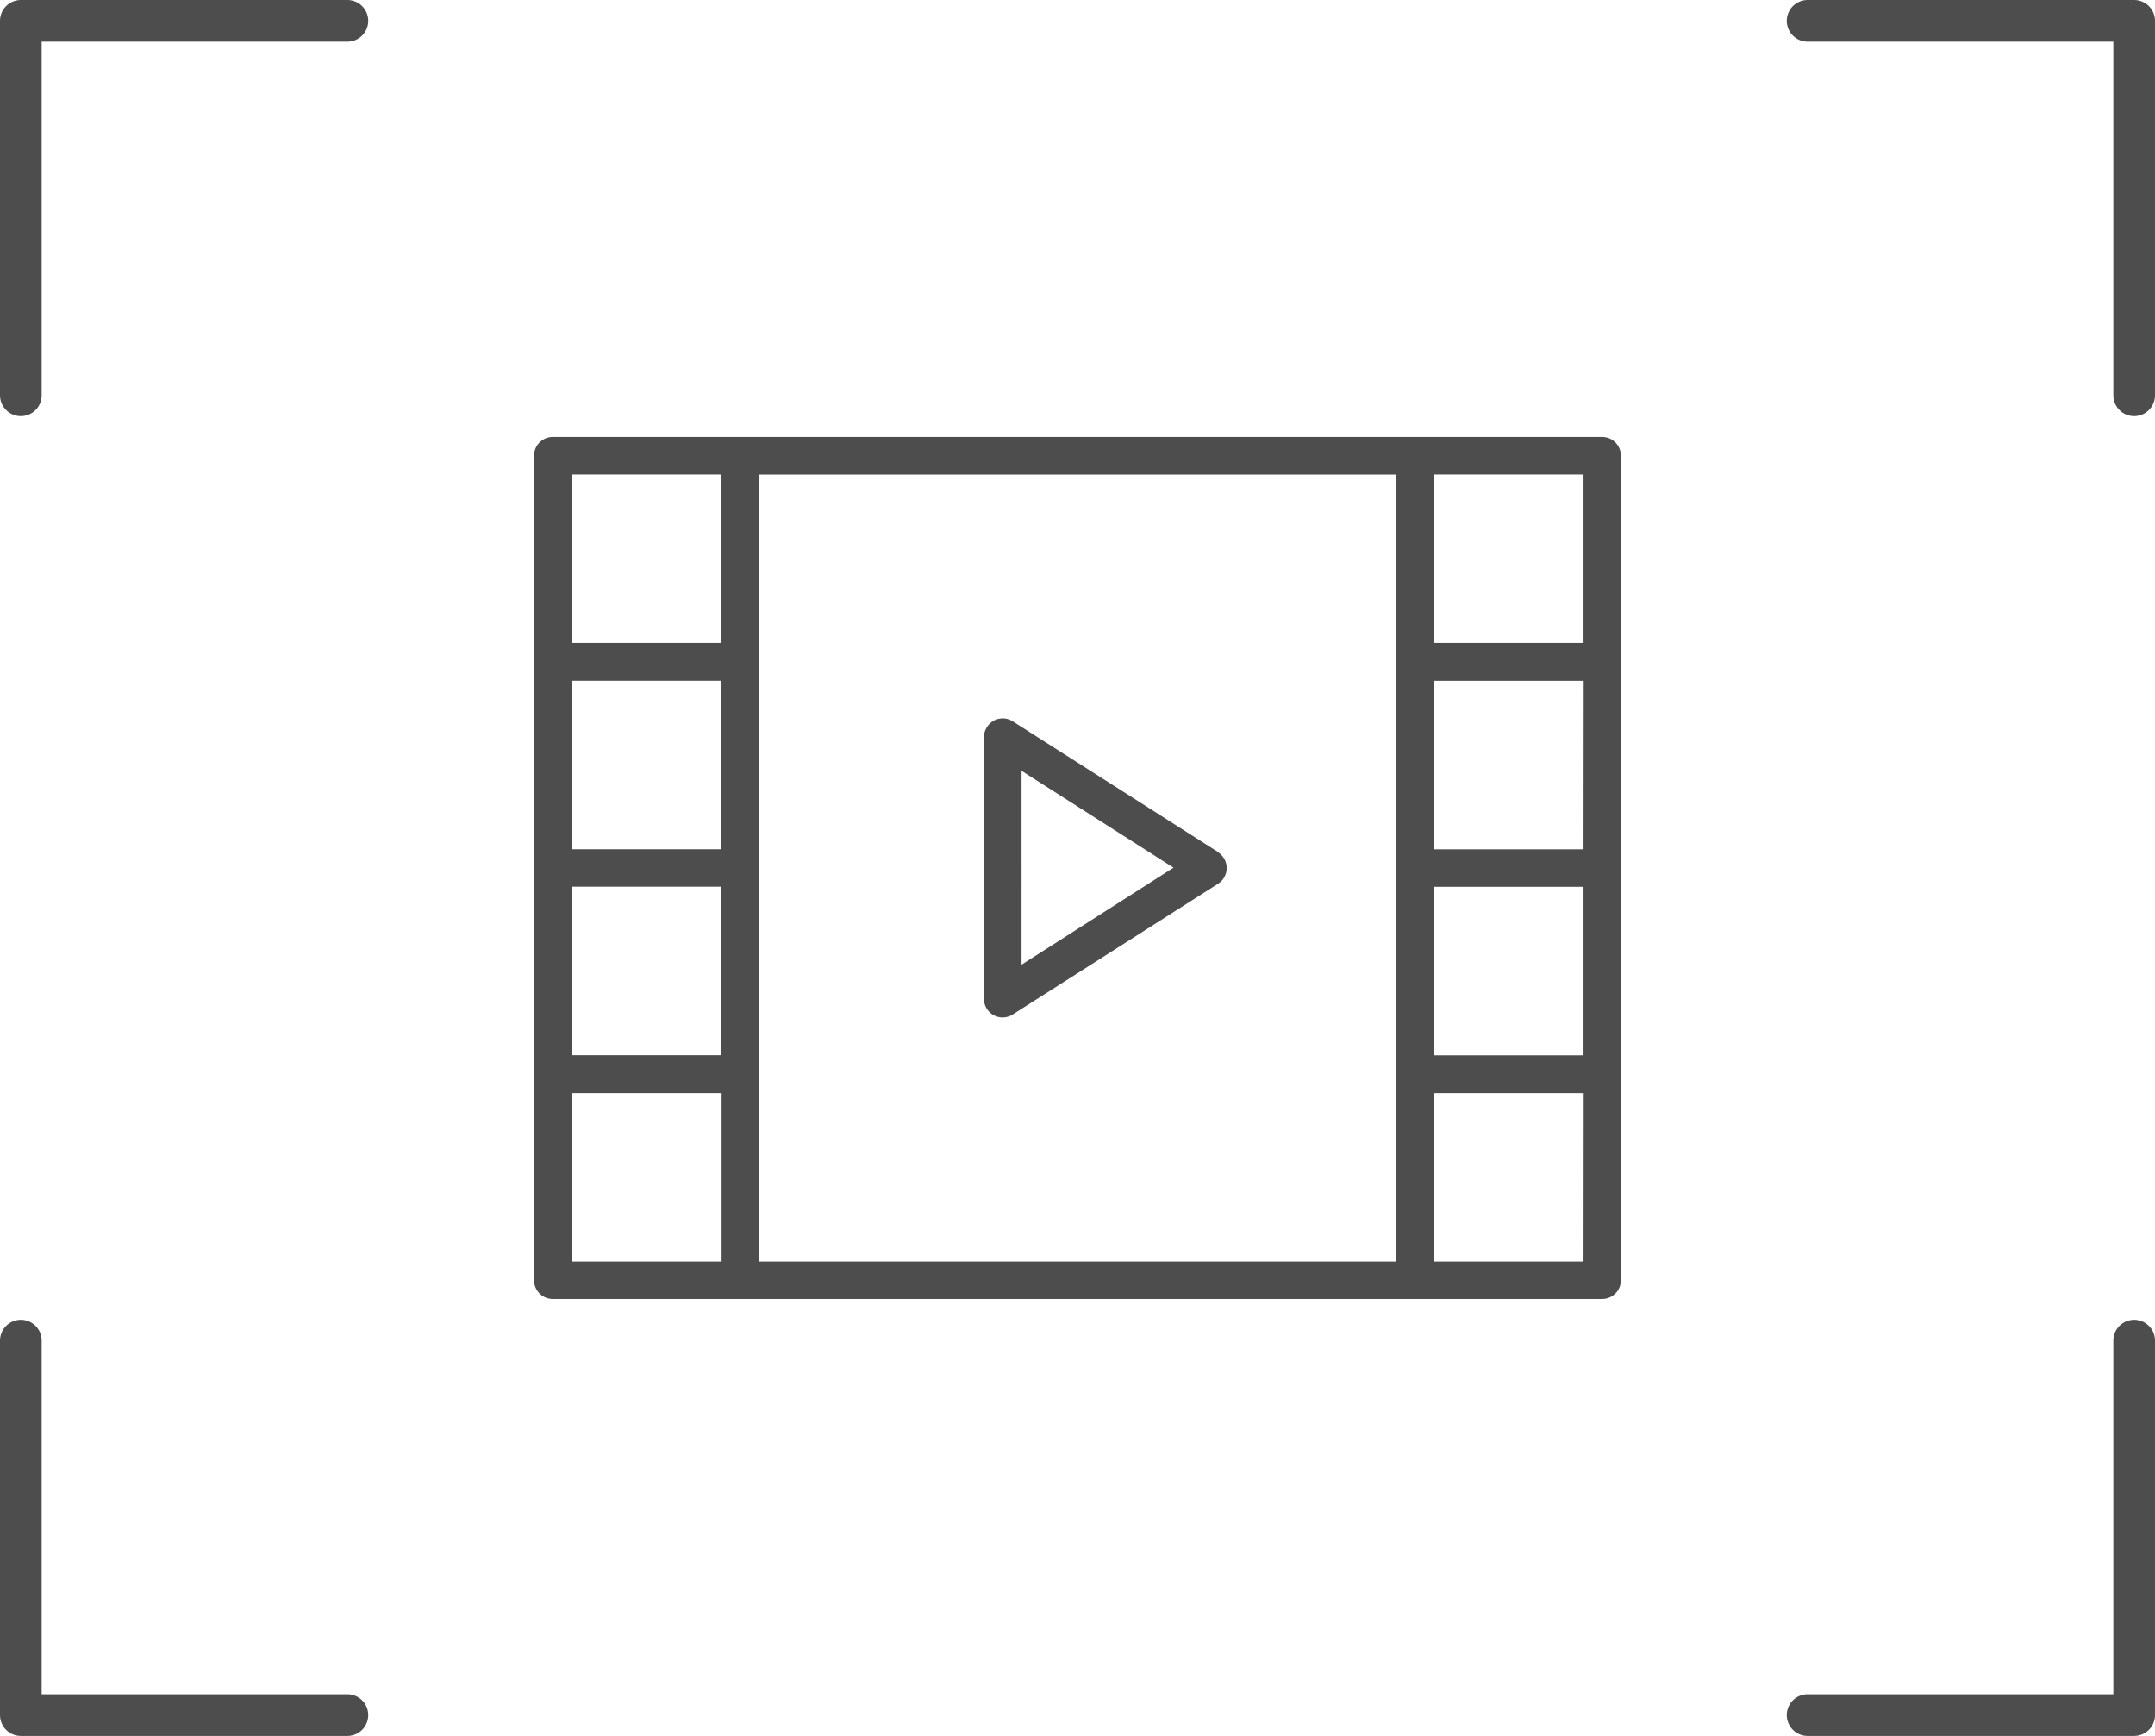 <svg xmlns="http://www.w3.org/2000/svg" width="41.376" height="33.331" viewBox="0 0 41.376 33.331">
  <g id="icon_video_content" transform="translate(3174.4 144.195)">
    <g id="icon_content" transform="translate(-3174 -143.795)">
      <path id="Trazado_1957" data-name="Trazado 1957" d="M-449.945,747.752v7.19h6.27" transform="translate(449.945 -722.411)" fill="none" stroke="#4d4d4d" stroke-linecap="round" stroke-linejoin="round" stroke-width="0.8"/>
      <path id="Trazado_1958" data-name="Trazado 1958" d="M-443.675,747.752v7.19h-6.27" transform="translate(484.251 -722.411)" fill="none" stroke="#4d4d4d" stroke-linecap="round" stroke-linejoin="round" stroke-width="0.8"/>
      <path id="Trazado_1959" data-name="Trazado 1959" d="M-449.945,754.942v-7.19h6.27" transform="translate(449.945 -747.752)" fill="none" stroke="#4d4d4d" stroke-linecap="round" stroke-linejoin="round" stroke-width="0.8"/>
      <path id="Trazado_1960" data-name="Trazado 1960" d="M-443.675,754.942v-7.19h-6.27" transform="translate(484.251 -747.752)" fill="none" stroke="#4d4d4d" stroke-linecap="round" stroke-linejoin="round" stroke-width="0.8"/>
    </g>
    <g id="icon_video" transform="translate(-3164.146 -135.805)">
      <path id="Trazado_1313" data-name="Trazado 1313" d="M-463.845-863.938l-3.945-2.51a.358.358,0,0,0-.5.111.357.357,0,0,0-.056.192v5.02a.358.358,0,0,0,.359.359.358.358,0,0,0,.192-.056l3.944-2.51a.358.358,0,0,0,.11-.494.354.354,0,0,0-.11-.11Zm-3.779,2.159V-865.5l2.918,1.859Z" transform="translate(476.984 871.911)" fill="#4d4d4d"/>
      <path id="Trazado_1314" data-name="Trazado 1314" d="M-460.367-874.344h-20.147a.36.36,0,0,0-.36.36v15.831a.36.36,0,0,0,.36.36h20.147a.359.359,0,0,0,.36-.36h0v-15.831A.36.36,0,0,0-460.367-874.344Zm-16.909,7.916h-2.879v-3.235h2.879Zm-2.879.719h2.879v3.235h-2.879Zm3.6,3.6v-11.514h12.233v15.112h-12.233Zm15.831-4.317H-463.6v-3.235h2.879Zm-2.879.719h2.879v3.235H-463.6Zm2.879-7.916v3.235H-463.6v-3.235Zm-19.428,0h2.877v3.235h-2.879Zm0,15.112v-3.235h2.879v3.235Zm19.428,0H-463.6v-3.235h2.879Z" transform="translate(480.874 874.344)" fill="#4d4d4d"/>
    </g>
  </g>
</svg>
